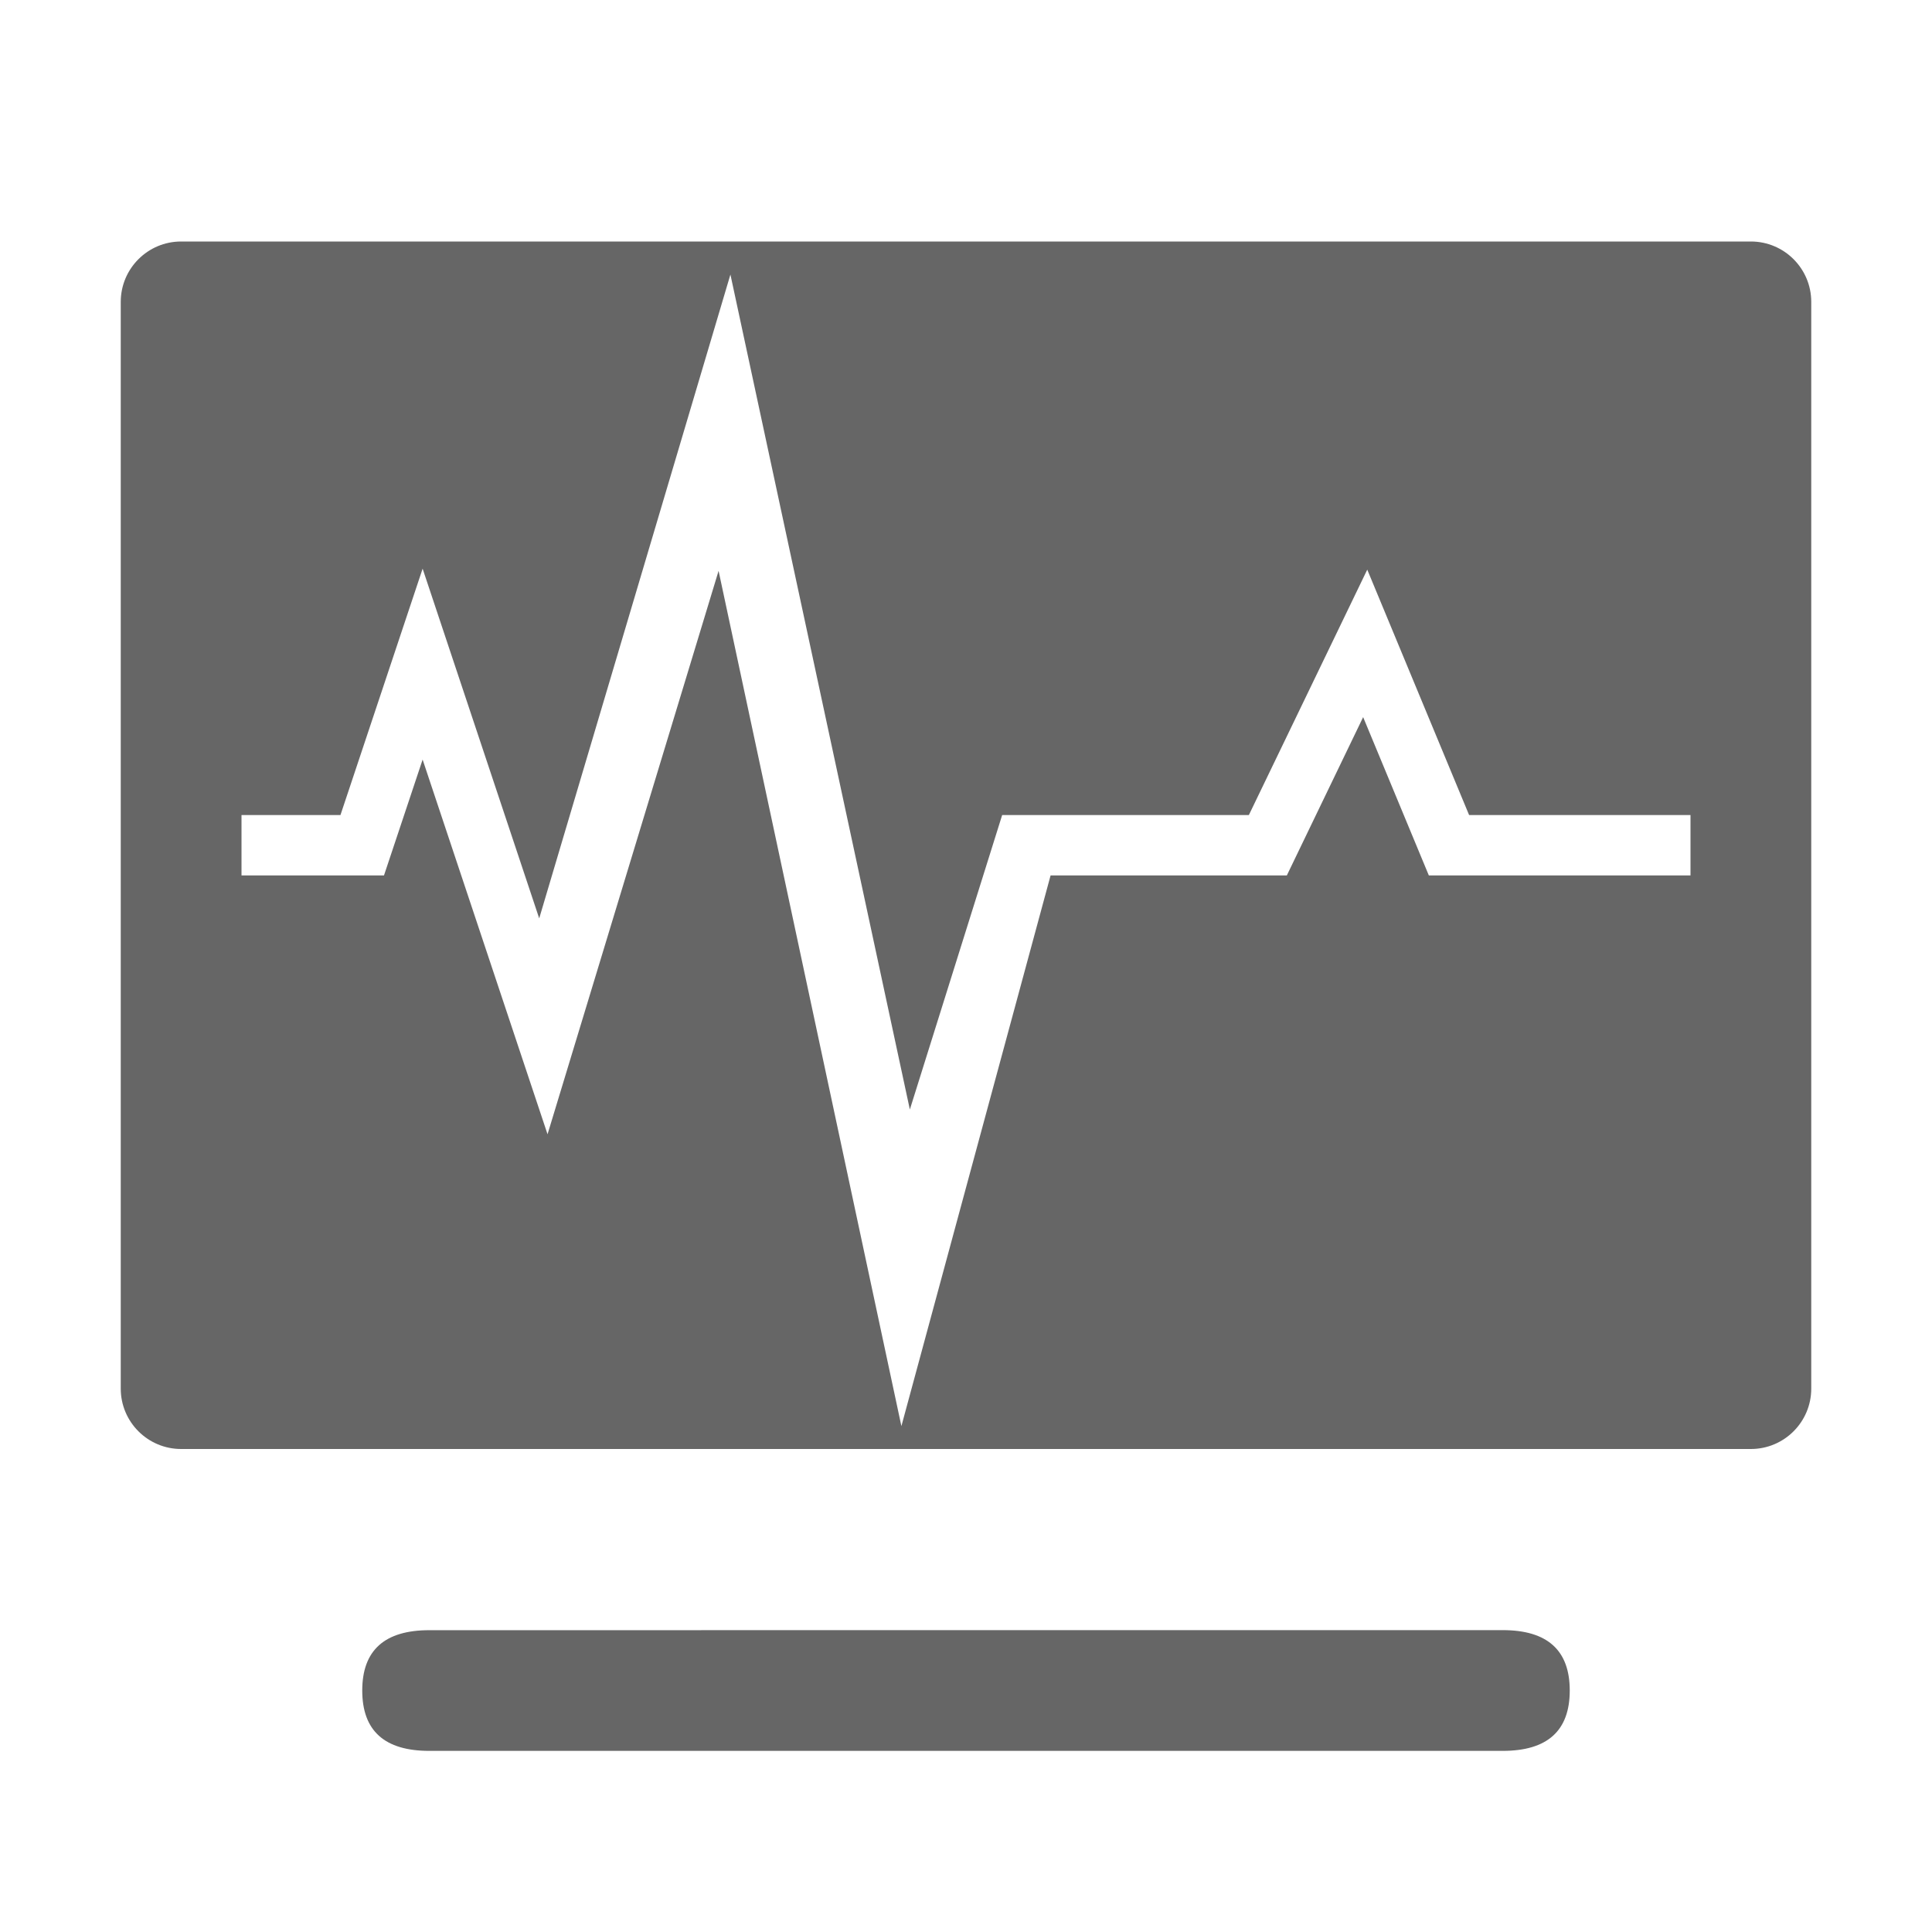 <!--?xml version="1.0" encoding="UTF-8"?-->
<svg width="32px" height="32px" viewBox="0 0 32 32" version="1.1" xmlns="http://www.w3.org/2000/svg" xmlns:xlink="http://www.w3.org/1999/xlink">
    <title>1885.性能监控</title>
    <g id="1885.性能监控" stroke="none" stroke-width="1" fill="none" fill-rule="evenodd">
        <path d="M29,4 C29.552,4 30,4.448 30,5 L30,23 C30,23.552 29.552,24 29,24 L3,24 C2.448,24 2,23.552 2,23 L2,5 C2,4.448 2.448,4 3,4 L29,4 Z M12.098,4.547 L8.931,15.211 L7,9.419 L5.639,13.5 L4,13.5 L4,14.5 L6.36,14.5 L7,12.581 L9.069,18.787 L11.902,9.455 L14.93,23.621 L17.401,14.5 L21.314,14.5 L22.578,11.878 L23.666,14.5 L28,14.5 L28,13.5 L24.333,13.5 L22.646,9.435 L20.685,13.5 L16.599,13.5 L15.07,18.377 L12.098,4.547 Z M24.889,27 C25.63,27 26,27.334 26,28 C26,28.667 25.63,29 24.889,29 L7.111,29 C6.37,29 6,28.668 6,28 C6,27.334 6.37,27.001 7.111,27.001 C18.469,27 24.396,27 24.889,27 Z" id="形状结合" fill="#666666" fill-rule="nonzero"></path>
    </g>
</svg>